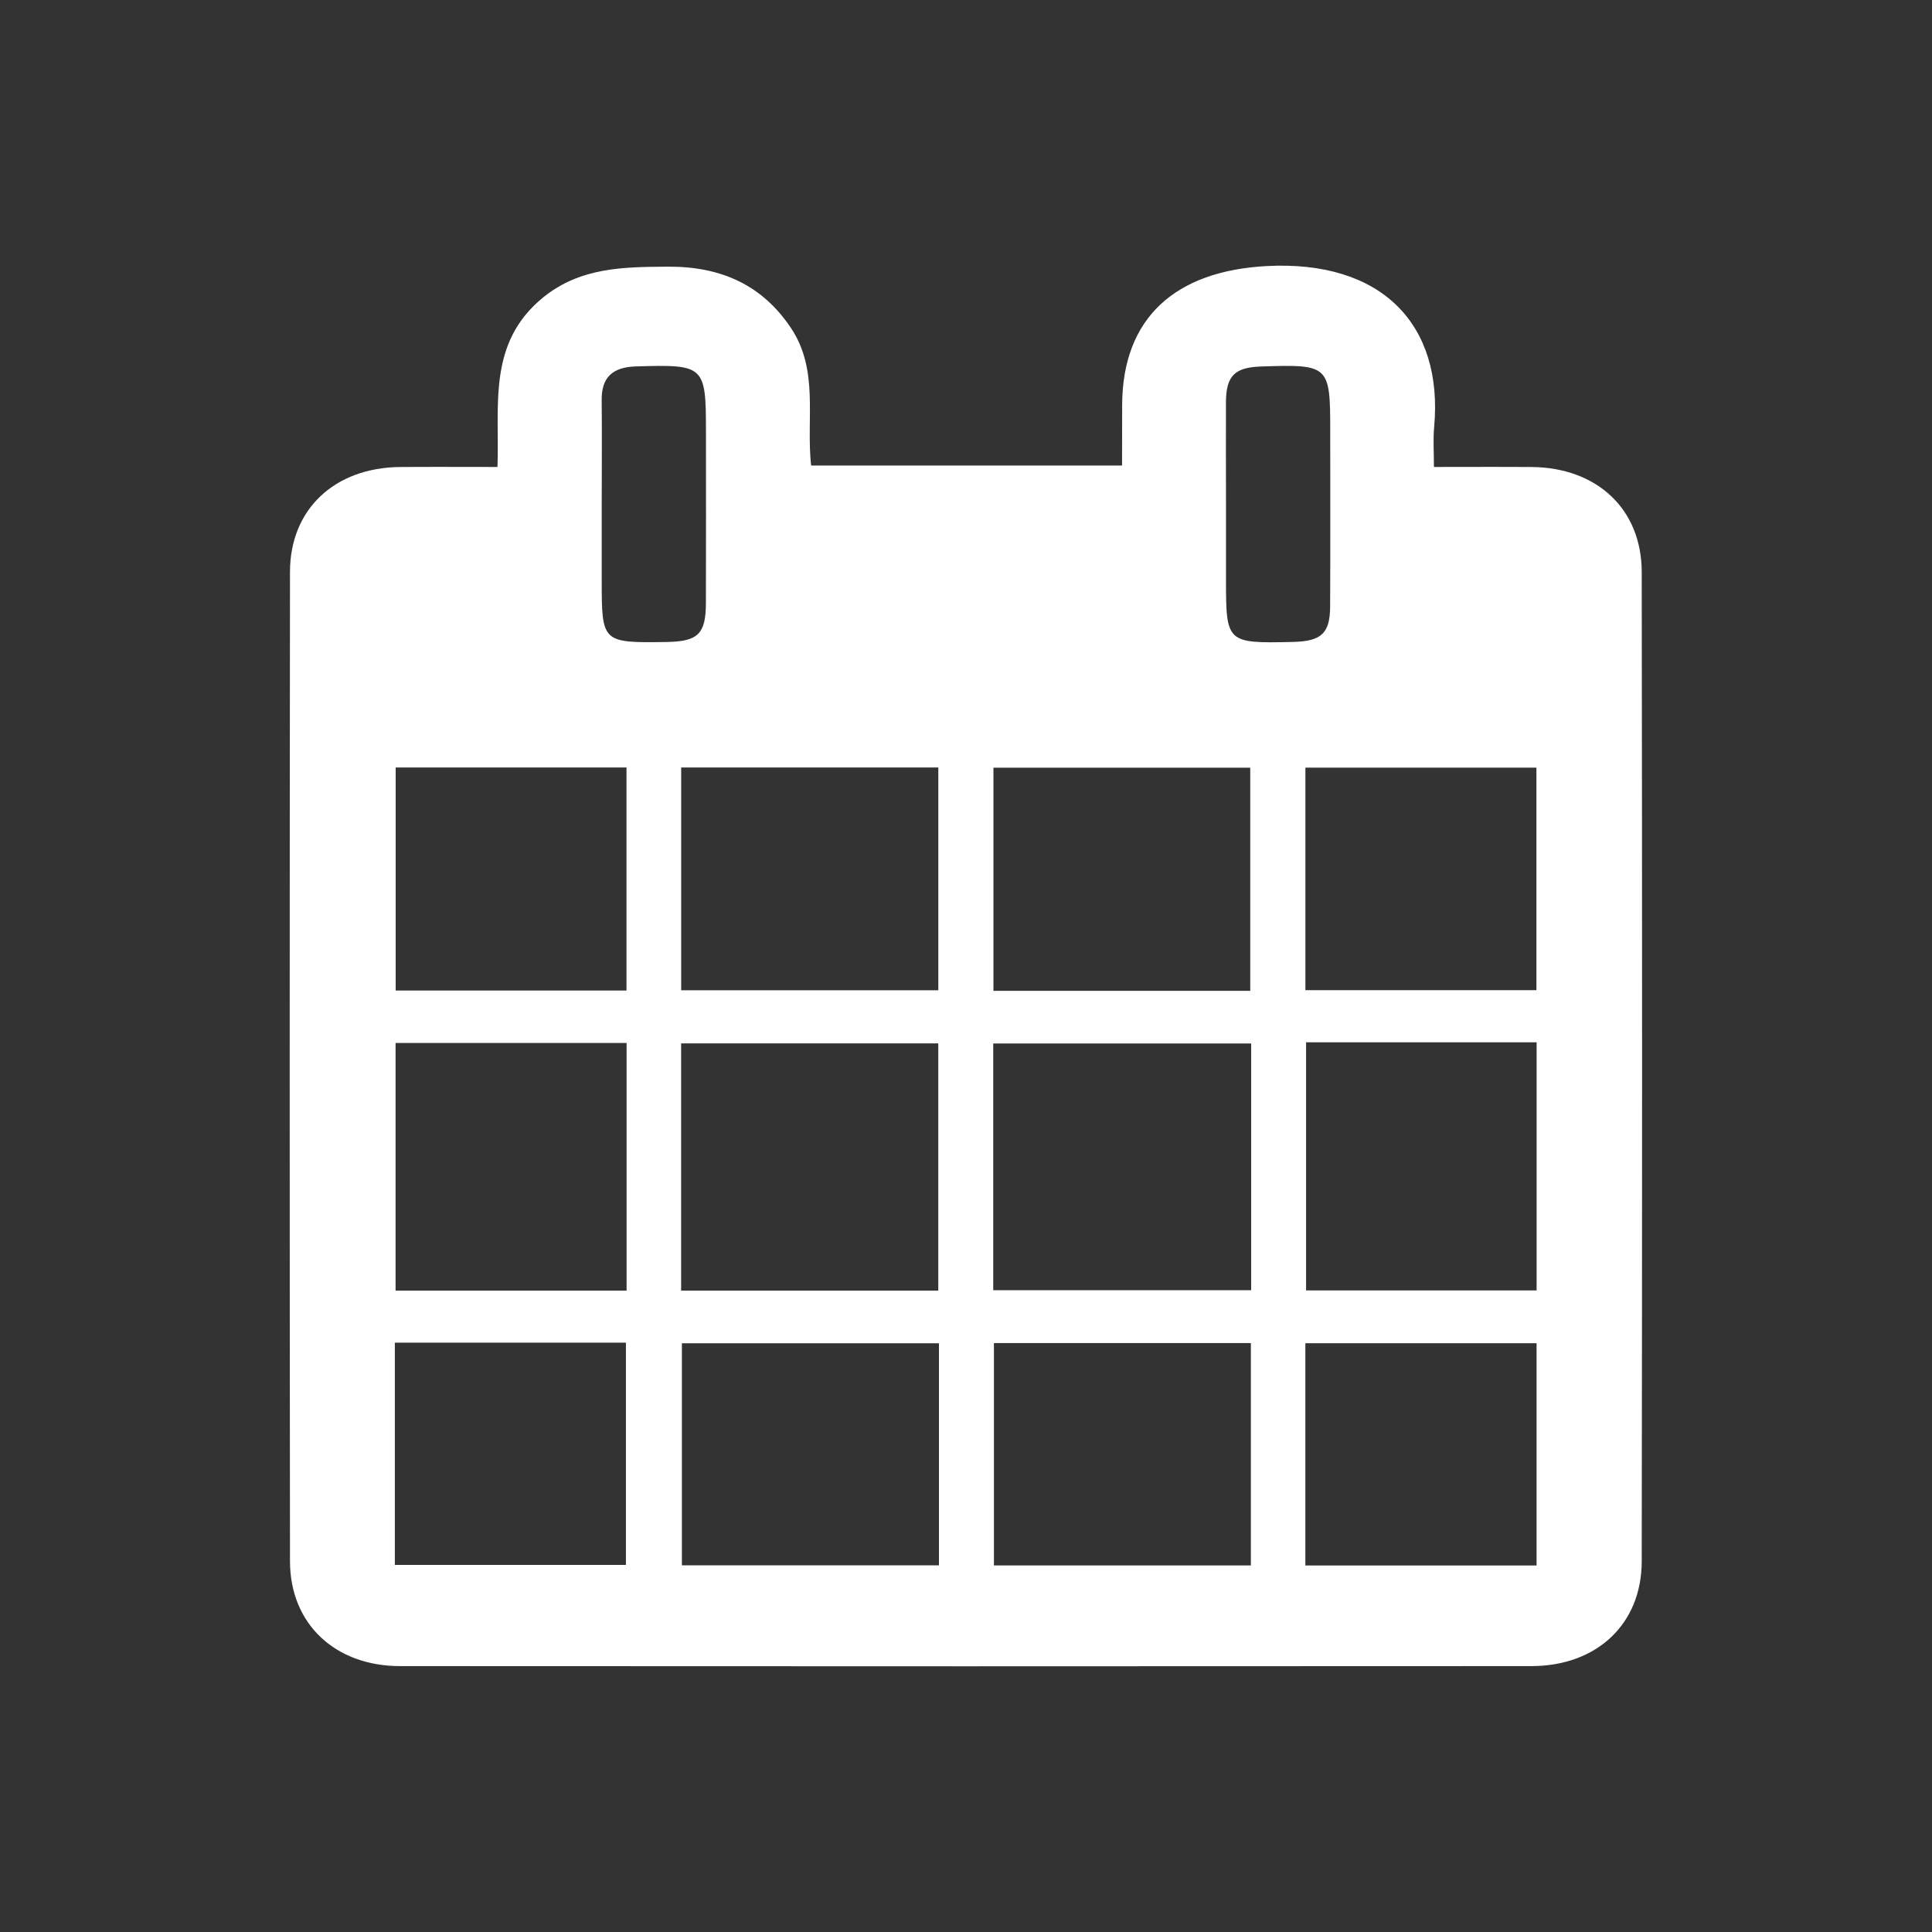 <?xml version="1.0" encoding="utf-8"?>
<!-- Generator: Adobe Illustrator 16.0.0, SVG Export Plug-In . SVG Version: 6.00 Build 0)  -->
<!DOCTYPE svg PUBLIC "-//W3C//DTD SVG 1.1//EN" "http://www.w3.org/Graphics/SVG/1.1/DTD/svg11.dtd">
<svg version="1.1" id="Слой_1" xmlns="http://www.w3.org/2000/svg" xmlns:xlink="http://www.w3.org/1999/xlink" x="0px" y="0px"
	 width="40px" height="40px" viewBox="0 0 40 40" enable-background="new 0 0 40 40" xml:space="preserve">
<rect x="0" y="0" width="40" height="40" fill="#333333" stroke="none"/>
<path fill-rule="evenodd" clip-rule="evenodd" fill="#FFFFFF" d="M10.3,9.668c0.045-1.273-0.216-2.563,0.944-3.509
	c0.771-0.626,1.663-0.632,2.587-0.638c1.093-0.006,1.949,0.377,2.545,1.27c0.585,0.876,0.311,1.875,0.417,2.847
	c2.13,0,4.239,0,6.438,0c0-0.413,0-0.835,0.002-1.257c0.008-1.806,1.105-2.769,2.984-2.872c2.391-0.13,3.672,1.211,3.475,3.339
	c-0.023,0.252-0.004,0.509-0.004,0.82c0.709,0,1.367-0.004,2.027,0.001c1.35,0.013,2.273,0.872,2.275,2.172
	c0.01,6.829,0.01,13.658,0,20.487c-0.002,1.298-0.932,2.167-2.287,2.167c-7.805,0.005-15.612,0.005-23.418,0
	c-1.352,0-2.28-0.879-2.281-2.169c-0.008-6.831-0.008-13.659,0-20.489c0.001-1.294,0.925-2.156,2.28-2.168
	C8.931,9.664,9.577,9.668,10.3,9.668z M19.426,26.721c0-1.738,0-3.433,0-5.119c-1.802,0-3.566,0-5.324,0c0,1.725,0,3.407,0,5.119
	C15.882,26.721,17.633,26.721,19.426,26.721z M25.904,21.604c-1.818,0-3.582,0-5.34,0c0,1.723,0,3.407,0,5.109
	c1.791,0,3.557,0,5.34,0C25.904,24.996,25.904,23.311,25.904,21.604z M14.103,15.89c0,1.571,0,3.083,0,4.612
	c1.792,0,3.556,0,5.324,0c0-1.557,0-3.081,0-4.612C17.638,15.89,15.886,15.89,14.103,15.89z M25.885,20.514c0-1.576,0-3.1,0-4.62
	c-1.793,0-3.545,0-5.317,0c0,1.55,0,3.073,0,4.62C22.35,20.514,24.102,20.514,25.885,20.514z M12.973,26.721
	c0-1.746,0-3.429,0-5.127c-1.613,0-3.198,0-4.783,0c0,1.729,0,3.425,0,5.127C9.801,26.721,11.373,26.721,12.973,26.721z
	 M27.041,21.58c0,1.752,0,3.448,0,5.137c1.617,0,3.188,0,4.773,0c0-1.727,0-3.423,0-5.137C30.209,21.58,28.637,21.58,27.041,21.58z
	 M19.44,27.811c-1.812,0-3.576,0-5.322,0c0,1.562,0,3.085,0,4.598c1.797,0,3.548,0,5.322,0C19.44,30.865,19.44,29.354,19.44,27.811z
	 M25.898,27.807c-1.803,0-3.566,0-5.32,0c0,1.56,0,3.084,0,4.604c1.794,0,3.544,0,5.32,0C25.898,30.869,25.898,29.359,25.898,27.807
	z M8.192,15.89c0,1.572,0,3.097,0,4.618c1.613,0,3.185,0,4.779,0c0-1.551,0-3.074,0-4.618C11.368,15.89,9.795,15.89,8.192,15.89z
	 M27.027,15.893c0,1.572,0,3.083,0,4.607c1.615,0,3.199,0,4.783,0c0-1.559,0-3.082,0-4.607
	C30.197,15.893,28.625,15.893,27.027,15.893z M8.175,32.4c1.629,0,3.212,0,4.784,0c0-1.563,0-3.088,0-4.602
	c-1.615,0-3.188,0-4.784,0C8.175,29.338,8.175,30.85,8.175,32.4z M31.813,32.412c0-1.563,0-3.086,0-4.602c-1.621,0-3.207,0-4.787,0
	c0,1.553,0,3.063,0,4.602C28.623,32.412,30.195,32.412,31.813,32.412z M12.458,10.402c0,0.535,0,1.068,0,1.603
	c0,1.301,0.003,1.305,1.339,1.287c0.653-0.01,0.816-0.165,0.818-0.803c0.004-1.188,0.001-2.376,0.001-3.565
	c0-1.357-0.033-1.38-1.445-1.338c-0.493,0.014-0.719,0.229-0.714,0.699C12.465,8.99,12.458,9.696,12.458,10.402z M25.383,10.391
	c0,0.534,0,1.069,0,1.603c0,1.316,0.01,1.327,1.381,1.297c0.594-0.014,0.773-0.176,0.775-0.739c0.006-1.206,0.002-2.413,0.002-3.619
	c0-1.374-0.02-1.392-1.436-1.345c-0.541,0.019-0.719,0.192-0.723,0.735C25.379,9.012,25.383,9.702,25.383,10.391z"/>
</svg>

